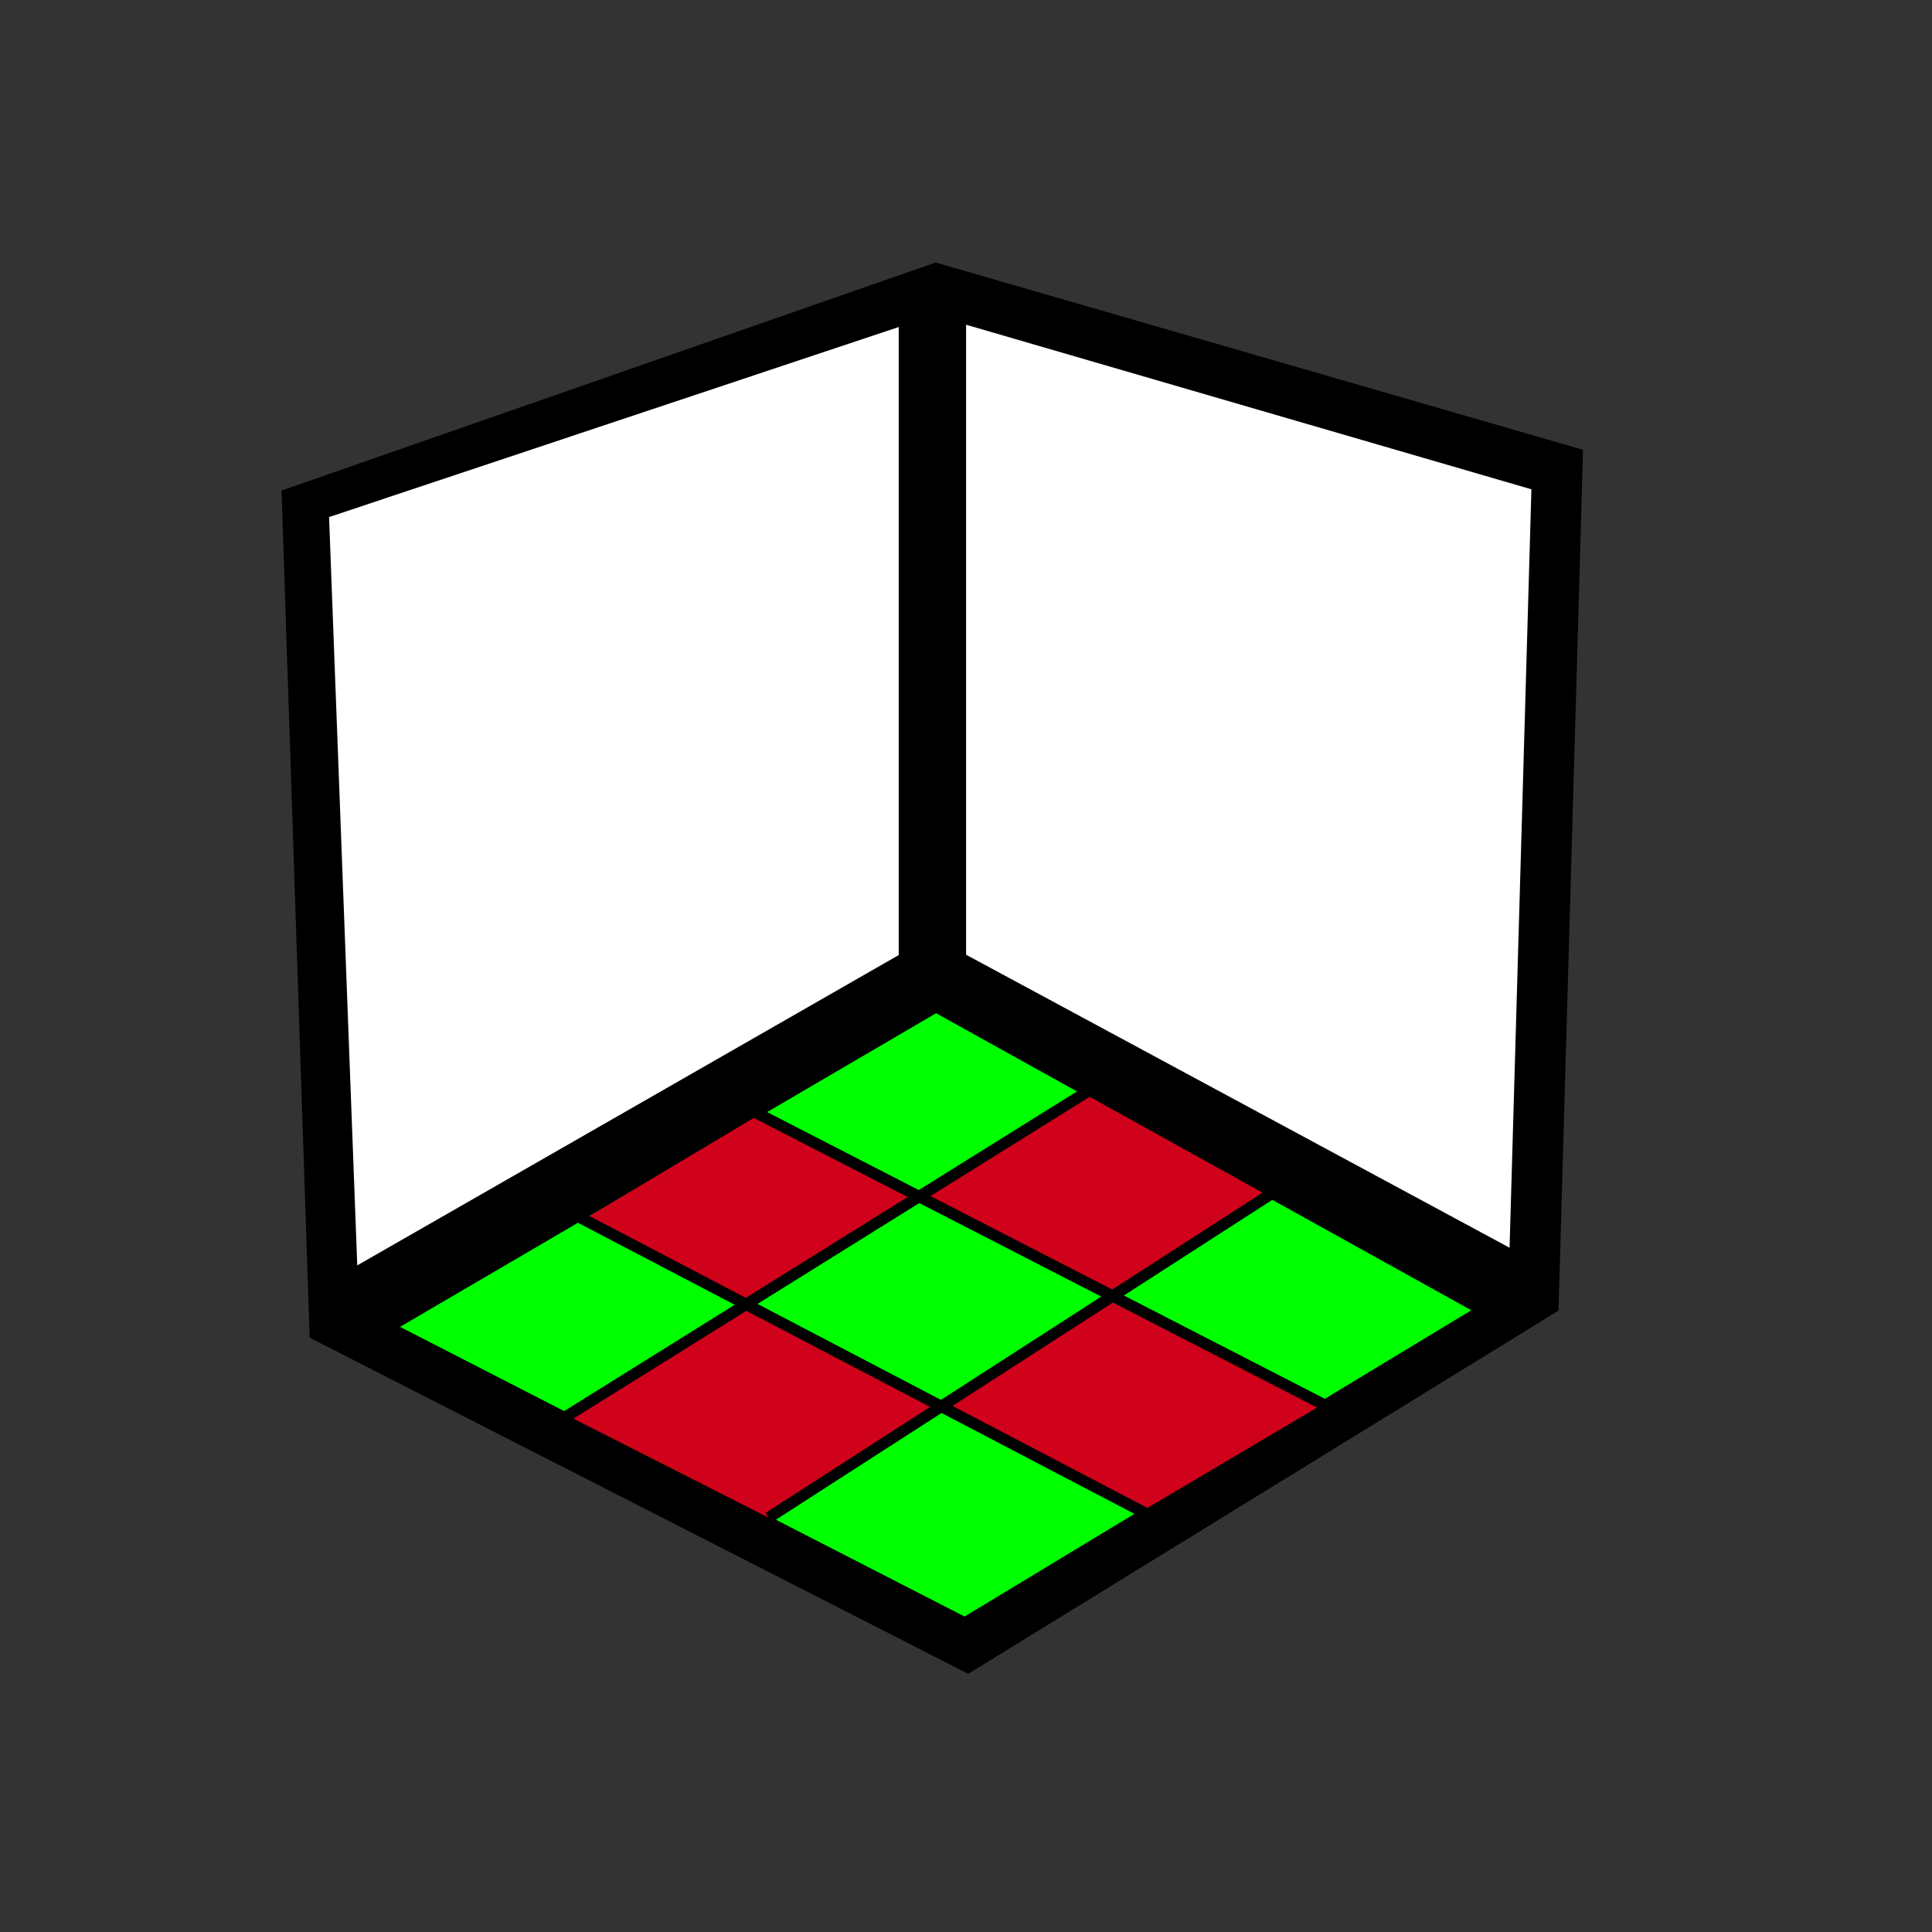 <?xml version="1.0" encoding="UTF-8" standalone="no"?>
<svg width="512px" height="512px" viewBox="0 0 512 512" version="1.1" xmlns="http://www.w3.org/2000/svg" xmlns:xlink="http://www.w3.org/1999/xlink" xmlns:sketch="http://www.bohemiancoding.com/sketch/ns">
    <rect x="0" y="0" width="512" height="512" fill="#333333" stroke="none"/>
    <!-- Generator: Sketch 3.3.1 (12002) - http://www.bohemiancoding.com/sketch -->
    <title>SOI_RG_Plane</title>
    <desc>Created with Sketch.</desc>
    <defs></defs>
    <g id="Page-1" stroke="none" stroke-width="1" fill="none" fill-rule="evenodd" sketch:type="MSPage">
        <g id="SOI_RG_Plane" sketch:type="MSArtboardGroup">
            <path d="M243.168,79.726 L243.168,256 L89.991,343.79 L82.068,133.471 L243.168,79.726 Z" id="Path-2470" stroke="#000000" stroke-width="10" fill="#FFFFFF" sketch:type="MSShapeGroup"></path>
            <path d="M248.004,262.76 L399.886,347.048 L255.816,434.12 L95.615,351.924 L248.004,262.76 Z" id="Path-2471" stroke="#000000" stroke-width="10" fill="#00FF00" sketch:type="MSShapeGroup"></path>
            <path d="M251.028,256 L251.028,79.395 L410.949,125.948 L404.815,338.909 L251.028,256 Z" id="Path-2472" stroke="#000000" stroke-width="10" fill="#FFFFFF" sketch:type="MSShapeGroup"></path>
            <path d="M294.533,344.986 L349.522,372.739 L303.977,399.669 L252.082,372.739 L294.533,344.986 Z" id="Path-2477" fill="#D0011B" sketch:type="MSShapeGroup"></path>
            <path d="M200.222,295.974 L241.811,317.046 L198.312,344.855 L156.159,322.301 L200.222,295.974 Z" id="Path-2477-Copy" fill="#D0021B" sketch:type="MSShapeGroup"></path>
            <path d="M288.042,290.265 L334.69,316.125 L294.413,342.089 L245.905,317.186 L288.042,290.265 Z" id="Path-2479" fill="#D0021B" sketch:type="MSShapeGroup"></path>
            <path d="M197.718,345.934 L248.884,372.575 L203.684,402.202 L150.643,375.281 L197.718,345.934 Z" id="Path-2480" fill="#D0021B" sketch:type="MSShapeGroup"></path>
            <path d="M196,292.65 L353.844,373.801" id="Path-2473" stroke="#000000" stroke-width="3" sketch:type="MSShapeGroup"></path>
            <path d="M143,317.039 L306.586,402.617" id="Path-2474" stroke="#000000" stroke-width="3" sketch:type="MSShapeGroup"></path>
            <path d="M248.061,73.768 L415.438,122.183 L409.084,345.051 L256.399,439 L85.979,352.006 L78.702,132.812 L248.061,73.768 Z" id="Path-2481" stroke="#000000" stroke-width="8" sketch:type="MSShapeGroup"></path>
            <path d="M149.557,375.69 L289.754,288.297" id="Path-2500" stroke="#000000" stroke-width="3" sketch:type="MSShapeGroup"></path>
            <path d="M203.684,402.202 L338.979,315.021 L203.684,402.202 Z" id="Path-2501" stroke="#000000" stroke-width="3" sketch:type="MSShapeGroup"></path>
        </g>
    </g>
</svg>